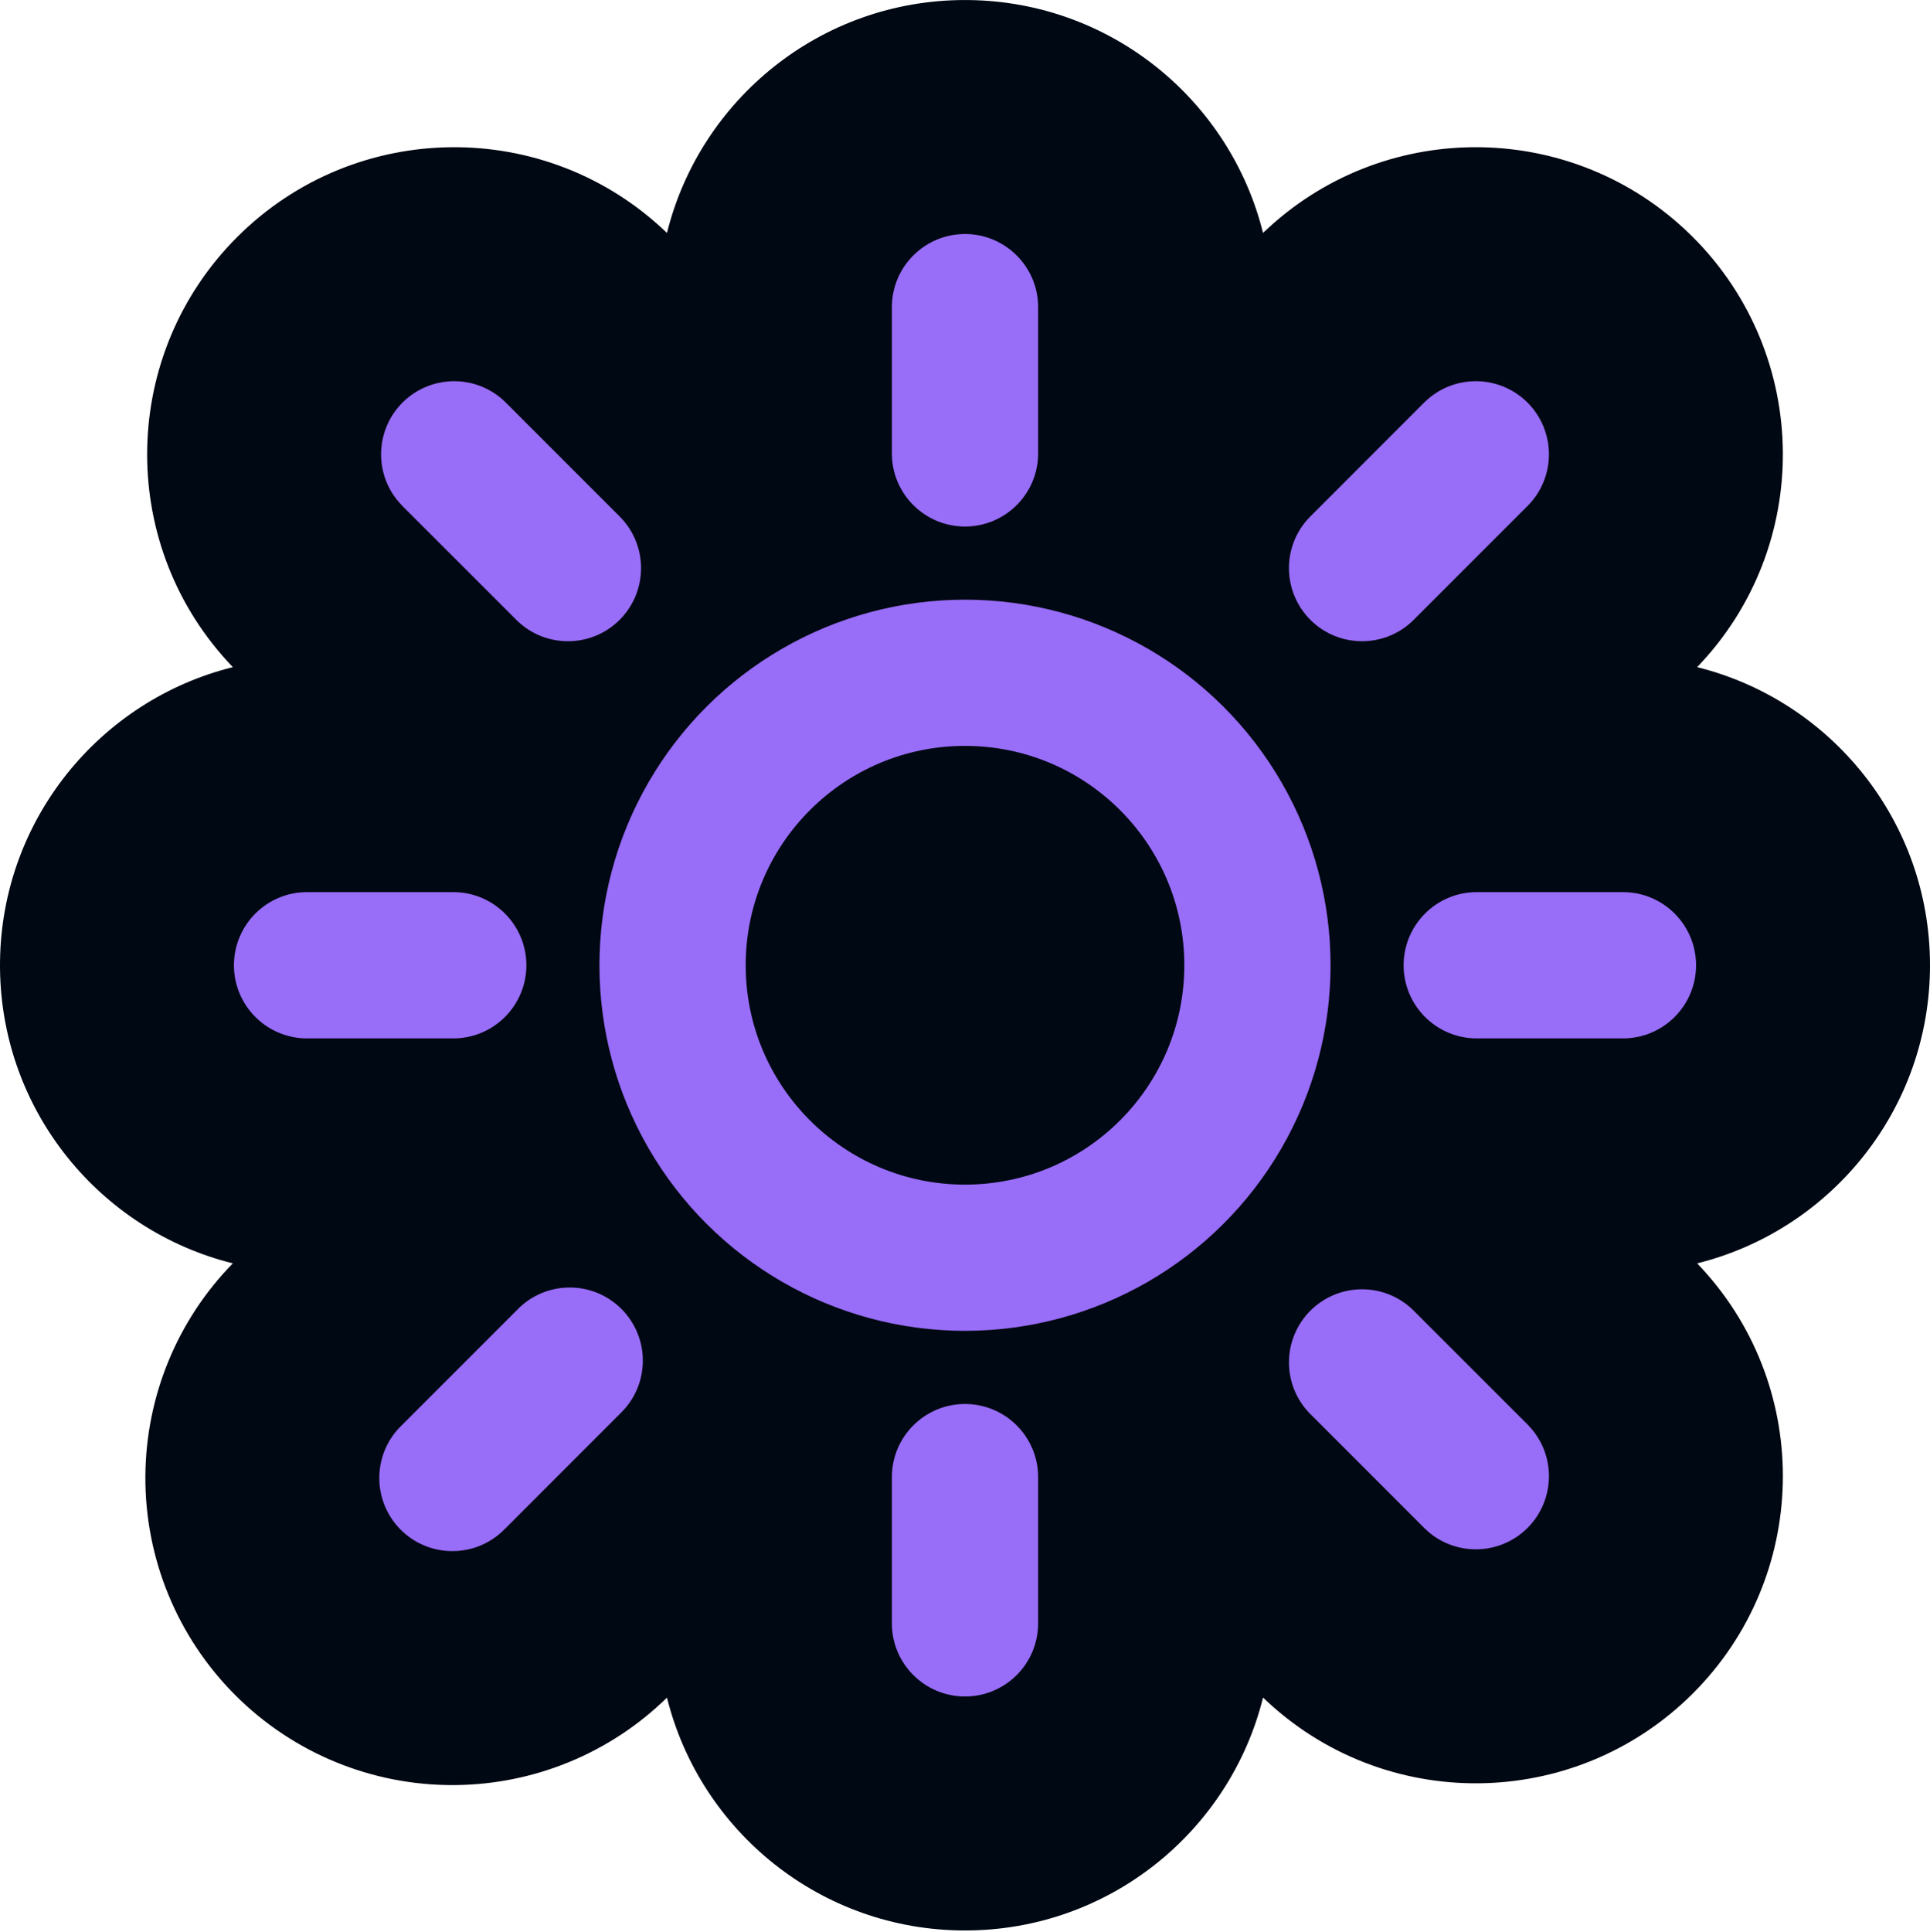<svg width="1000" height="1001" viewBox="0 0 1000 1001" fill="none" xmlns="http://www.w3.org/2000/svg">
<g clip-path="url(#clip0_344_745)">
<path d="M1000 500.015C1000 574.604 948.652 637.214 879.382 654.426C880.343 655.428 881.286 656.446 882.212 657.48C939.444 720.126 937.343 816.893 877.286 877.092C877.218 877.161 877.15 877.23 877.081 877.298C815.897 938.334 716.938 939.508 654.42 879.361C637.22 948.648 574.602 1000.01 500 1000.01C425.412 1000.01 362.802 948.668 345.589 879.399C345.547 879.439 345.505 879.48 345.463 879.52C316.095 908.198 276.844 924.3 235.977 924.694L235.978 924.696C235.915 924.697 235.853 924.695 235.791 924.696C235.71 924.697 235.63 924.699 235.55 924.7L235.549 924.697C192.757 925.03 151.873 908.092 121.902 878.12C91.93 848.148 74.992 807.263 75.326 764.472H75.323C75.324 764.426 75.325 764.38 75.326 764.334C75.326 764.238 75.326 764.142 75.326 764.047H75.329C75.724 723.12 91.871 683.812 120.631 654.429C51.992 637.38 0.946 575.757 0.013 502.07L0 500.015L0.013 497.958C0.947 424.276 51.986 362.654 120.62 345.601C119.605 344.544 118.611 343.469 117.638 342.379C60.572 279.728 62.724 183.088 122.724 122.945L122.929 122.739C184.11 61.707 283.06 60.53 345.579 120.666C362.779 51.379 425.398 0.014 500 0.014L502.056 0.026C575.74 0.96 637.362 52.002 654.413 120.639C655.469 119.626 656.539 118.636 657.624 117.668C719.776 61.04 815.392 62.702 875.633 121.317L877.076 122.738L877.282 122.944C938.315 184.125 939.491 283.077 879.353 345.595C948.638 362.797 1000 425.415 1000 500.015Z" fill="#000813"/>
<path d="M462.111 159.116C462.111 138.201 479.085 121.227 500.001 121.227C520.916 121.227 537.89 138.201 537.89 159.116V234.859C537.89 255.775 520.916 272.749 500.001 272.749C479.085 272.749 462.111 255.775 462.111 234.859V159.116ZM462.111 765.17C462.111 744.254 479.085 727.28 500.001 727.28C520.916 727.28 537.89 744.254 537.89 765.17V840.913C537.89 861.828 520.916 878.802 500.001 878.802C479.085 878.802 462.111 861.828 462.111 840.913V765.17ZM500.001 689.391C432.354 689.391 369.823 653.312 335.979 594.721C302.137 536.13 302.137 463.898 335.979 405.309C369.82 346.717 432.357 310.64 500.001 310.64C567.644 310.64 630.178 346.718 664.023 405.309C697.864 463.901 697.864 536.132 664.023 594.721C630.181 653.313 567.644 689.391 500.001 689.391ZM500.001 613.648C562.747 613.648 613.633 562.761 613.633 500.015C613.633 437.269 562.747 386.383 500.001 386.383C437.255 386.383 386.368 437.269 386.368 500.015C386.368 562.761 437.255 613.648 500.001 613.648ZM159.103 537.905C138.187 537.905 121.213 520.931 121.213 500.015C121.213 479.1 138.187 462.126 159.103 462.126H234.846C255.761 462.126 272.735 479.1 272.735 500.015C272.735 520.931 255.761 537.905 234.846 537.905H159.103ZM765.156 537.905C744.24 537.905 727.266 520.931 727.266 500.015C727.266 479.1 744.24 462.126 765.156 462.126H840.899C861.815 462.126 878.789 479.1 878.789 500.015C878.789 520.931 861.815 537.905 840.899 537.905H765.156ZM738.381 208.16V208.089C753.224 193.743 776.839 193.956 791.469 208.551C806.064 223.181 806.276 246.795 791.93 261.638L732.025 321.543C717.182 335.889 693.567 335.677 678.938 321.082C664.343 306.451 664.13 282.838 678.476 267.994L738.31 208.125L738.381 208.16ZM261.624 791.951C254.593 799.266 244.899 803.42 234.707 803.491C224.551 803.598 214.786 799.585 207.613 792.411C200.44 785.238 196.427 775.473 196.533 765.317C196.604 755.125 200.759 745.431 208.074 738.4L267.979 678.495C275.01 671.18 284.704 667.025 294.896 666.955C305.052 666.848 314.817 670.861 321.99 678.034C329.163 685.207 333.176 694.973 333.07 705.129C332.999 715.32 328.844 725.014 321.529 732.045L261.695 791.915L261.624 791.951ZM208.075 261.677V261.641C193.729 246.798 193.941 223.183 208.536 208.554C223.167 193.959 246.781 193.746 261.624 208.092L321.529 267.997C335.875 282.841 335.662 306.455 321.067 321.085C306.437 335.68 282.823 335.893 267.98 321.546L208.11 261.712L208.075 261.677ZM791.938 738.398C806.284 753.241 806.071 776.855 791.476 791.485C776.846 806.08 753.232 806.293 738.389 791.947L678.483 732.041C664.137 717.198 664.35 693.583 678.945 678.954C693.576 664.359 717.189 664.146 732.032 678.492L791.902 738.327L791.938 738.398Z" fill="#986DF8"/>
</g>
<defs>
<clipPath id="clip0_344_745">
<rect width="1000" height="1000" fill="white" transform="translate(0 0.014)"/>
</clipPath>
</defs>
</svg>
